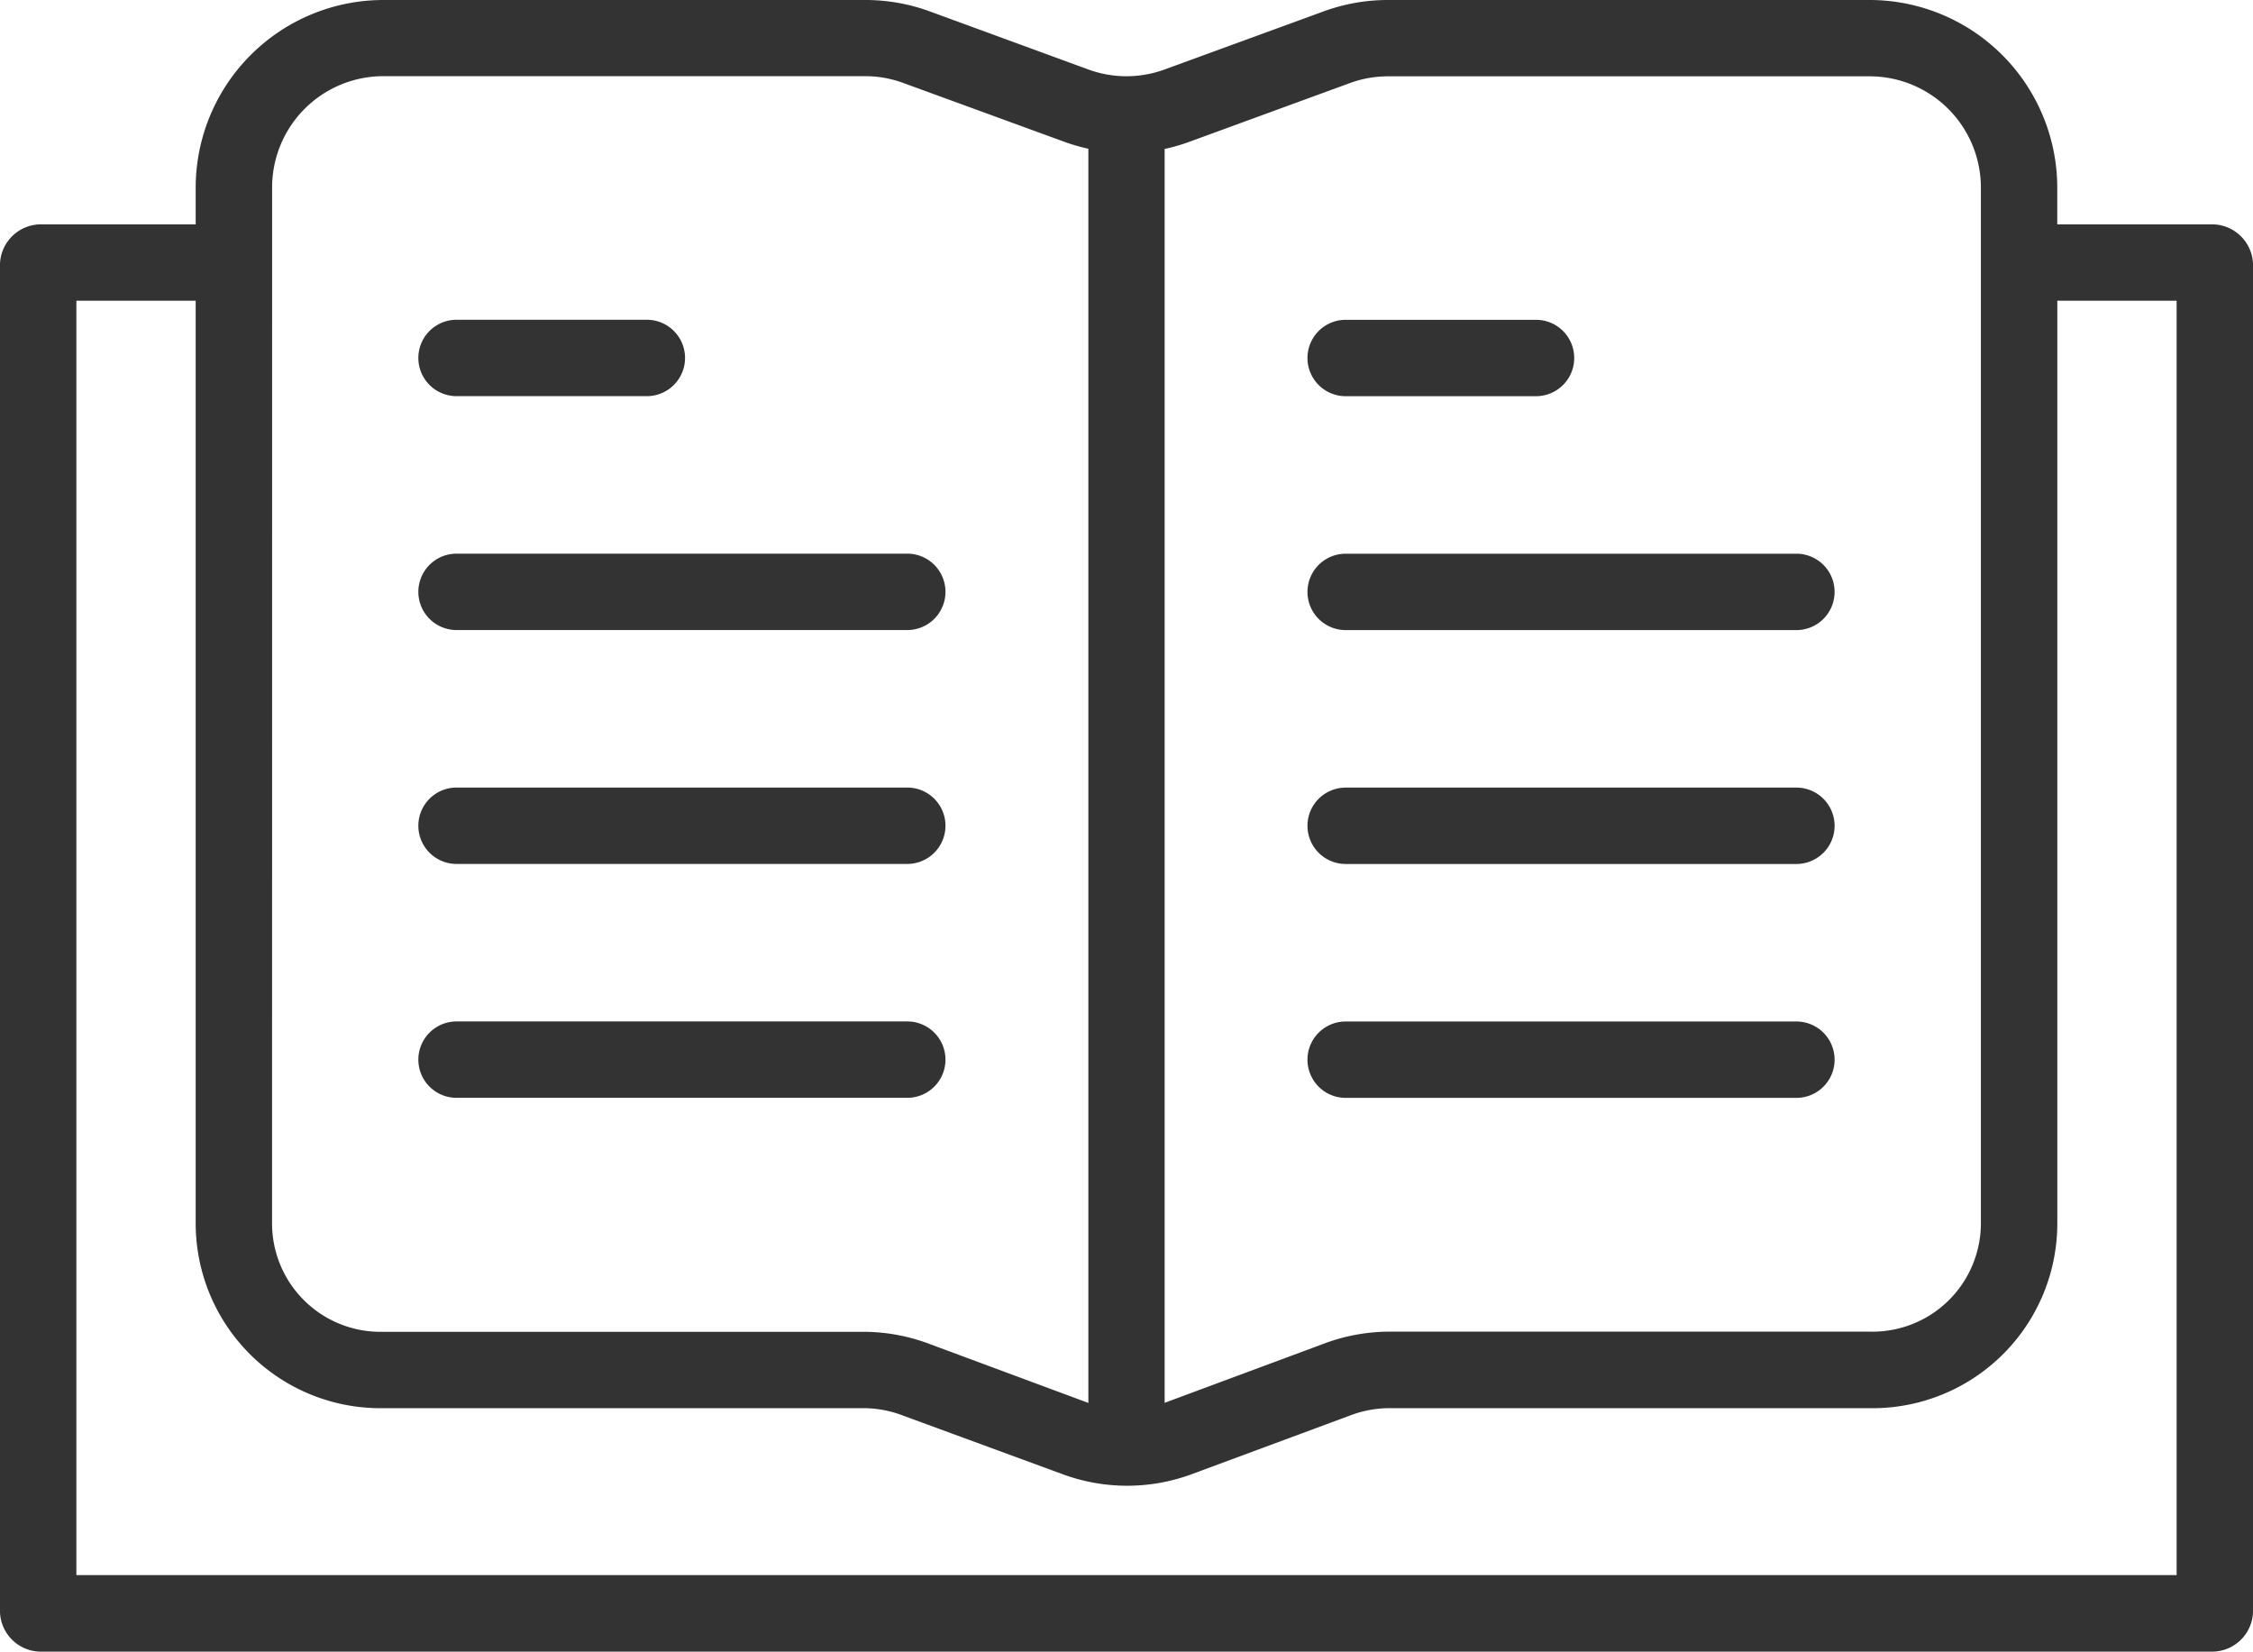 <svg id="df9ded271c2f0d065f6c69ef93def8bd" xmlns="http://www.w3.org/2000/svg" width="43.186" height="31.657" viewBox="0 0 43.186 31.657">
  <path id="Path_11710" data-name="Path 11710" d="M125.421,151.464h3.649a.732.732,0,0,0,0-1.464h-3.649a.732.732,0,0,0,0,1.464Zm0,4.483h8.64a.732.732,0,1,0,0-1.464h-8.64a.732.732,0,0,0,0,1.464Zm0,4.483h8.64a.732.732,0,1,0,0-1.464h-8.64a.732.732,0,0,0,0,1.464Zm0,4.483h8.64a.732.732,0,1,0,0-1.464h-8.64a.732.732,0,0,0,0,1.464Zm-17.043-13.45h3.648a.732.732,0,0,0,0-1.464h-3.648a.732.732,0,0,0,0,1.464Zm0,4.483h8.64a.732.732,0,0,0,0-1.464h-8.64a.732.732,0,0,0,0,1.464Zm0,4.483h8.64a.732.732,0,0,0,0-1.464h-8.64a.732.732,0,1,0,0,1.464Zm0,4.483h8.64a.732.732,0,0,0,0-1.464h-8.64a.732.732,0,0,0,0,1.464Z" transform="translate(-99.627 -143.87)" fill="#333"/>
  <path id="Path_11711" data-name="Path 11711" d="M62.411,87.3H59.434v-.7A3.6,3.6,0,0,0,55.858,83H46.578a3.584,3.584,0,0,0-1.225.225l-3.036,1.109a2.125,2.125,0,0,1-1.449,0l-3.036-1.112A3.582,3.582,0,0,0,36.607,83H27.328a3.6,3.6,0,0,0-3.577,3.6v.7H20.775a.787.787,0,0,0-.775.753v25.853a.786.786,0,0,0,.775.751H62.411a.786.786,0,0,0,.775-.751V88.053A.787.787,0,0,0,62.411,87.3ZM45.854,84.6a2.125,2.125,0,0,1,.725-.137h9.279A2.133,2.133,0,0,1,57.97,86.6v19.849a2.078,2.078,0,0,1-2.113,2.075H46.578a3.6,3.6,0,0,0-1.225.239l-3.029,1.125V85.855a3.611,3.611,0,0,0,.493-.144Zm-20.638,2a2.133,2.133,0,0,1,2.113-2.14h9.279a2.124,2.124,0,0,1,.725.137l3.036,1.109a3.614,3.614,0,0,0,.493.145V109.89l-3.028-1.124a3.6,3.6,0,0,0-1.225-.239H27.328a2.078,2.078,0,0,1-2.113-2.075Zm36.506,26.59H21.464V88.764h2.287v17.688a3.543,3.543,0,0,0,3.577,3.539h9.279a2.142,2.142,0,0,1,.725.15l3.036,1.115a3.569,3.569,0,0,0,2.45.009l3.036-1.125a2.139,2.139,0,0,1,.725-.149h9.279a3.543,3.543,0,0,0,3.577-3.539V88.764h2.287Z" transform="translate(-20 -83)" fill="#333"/>
</svg>
